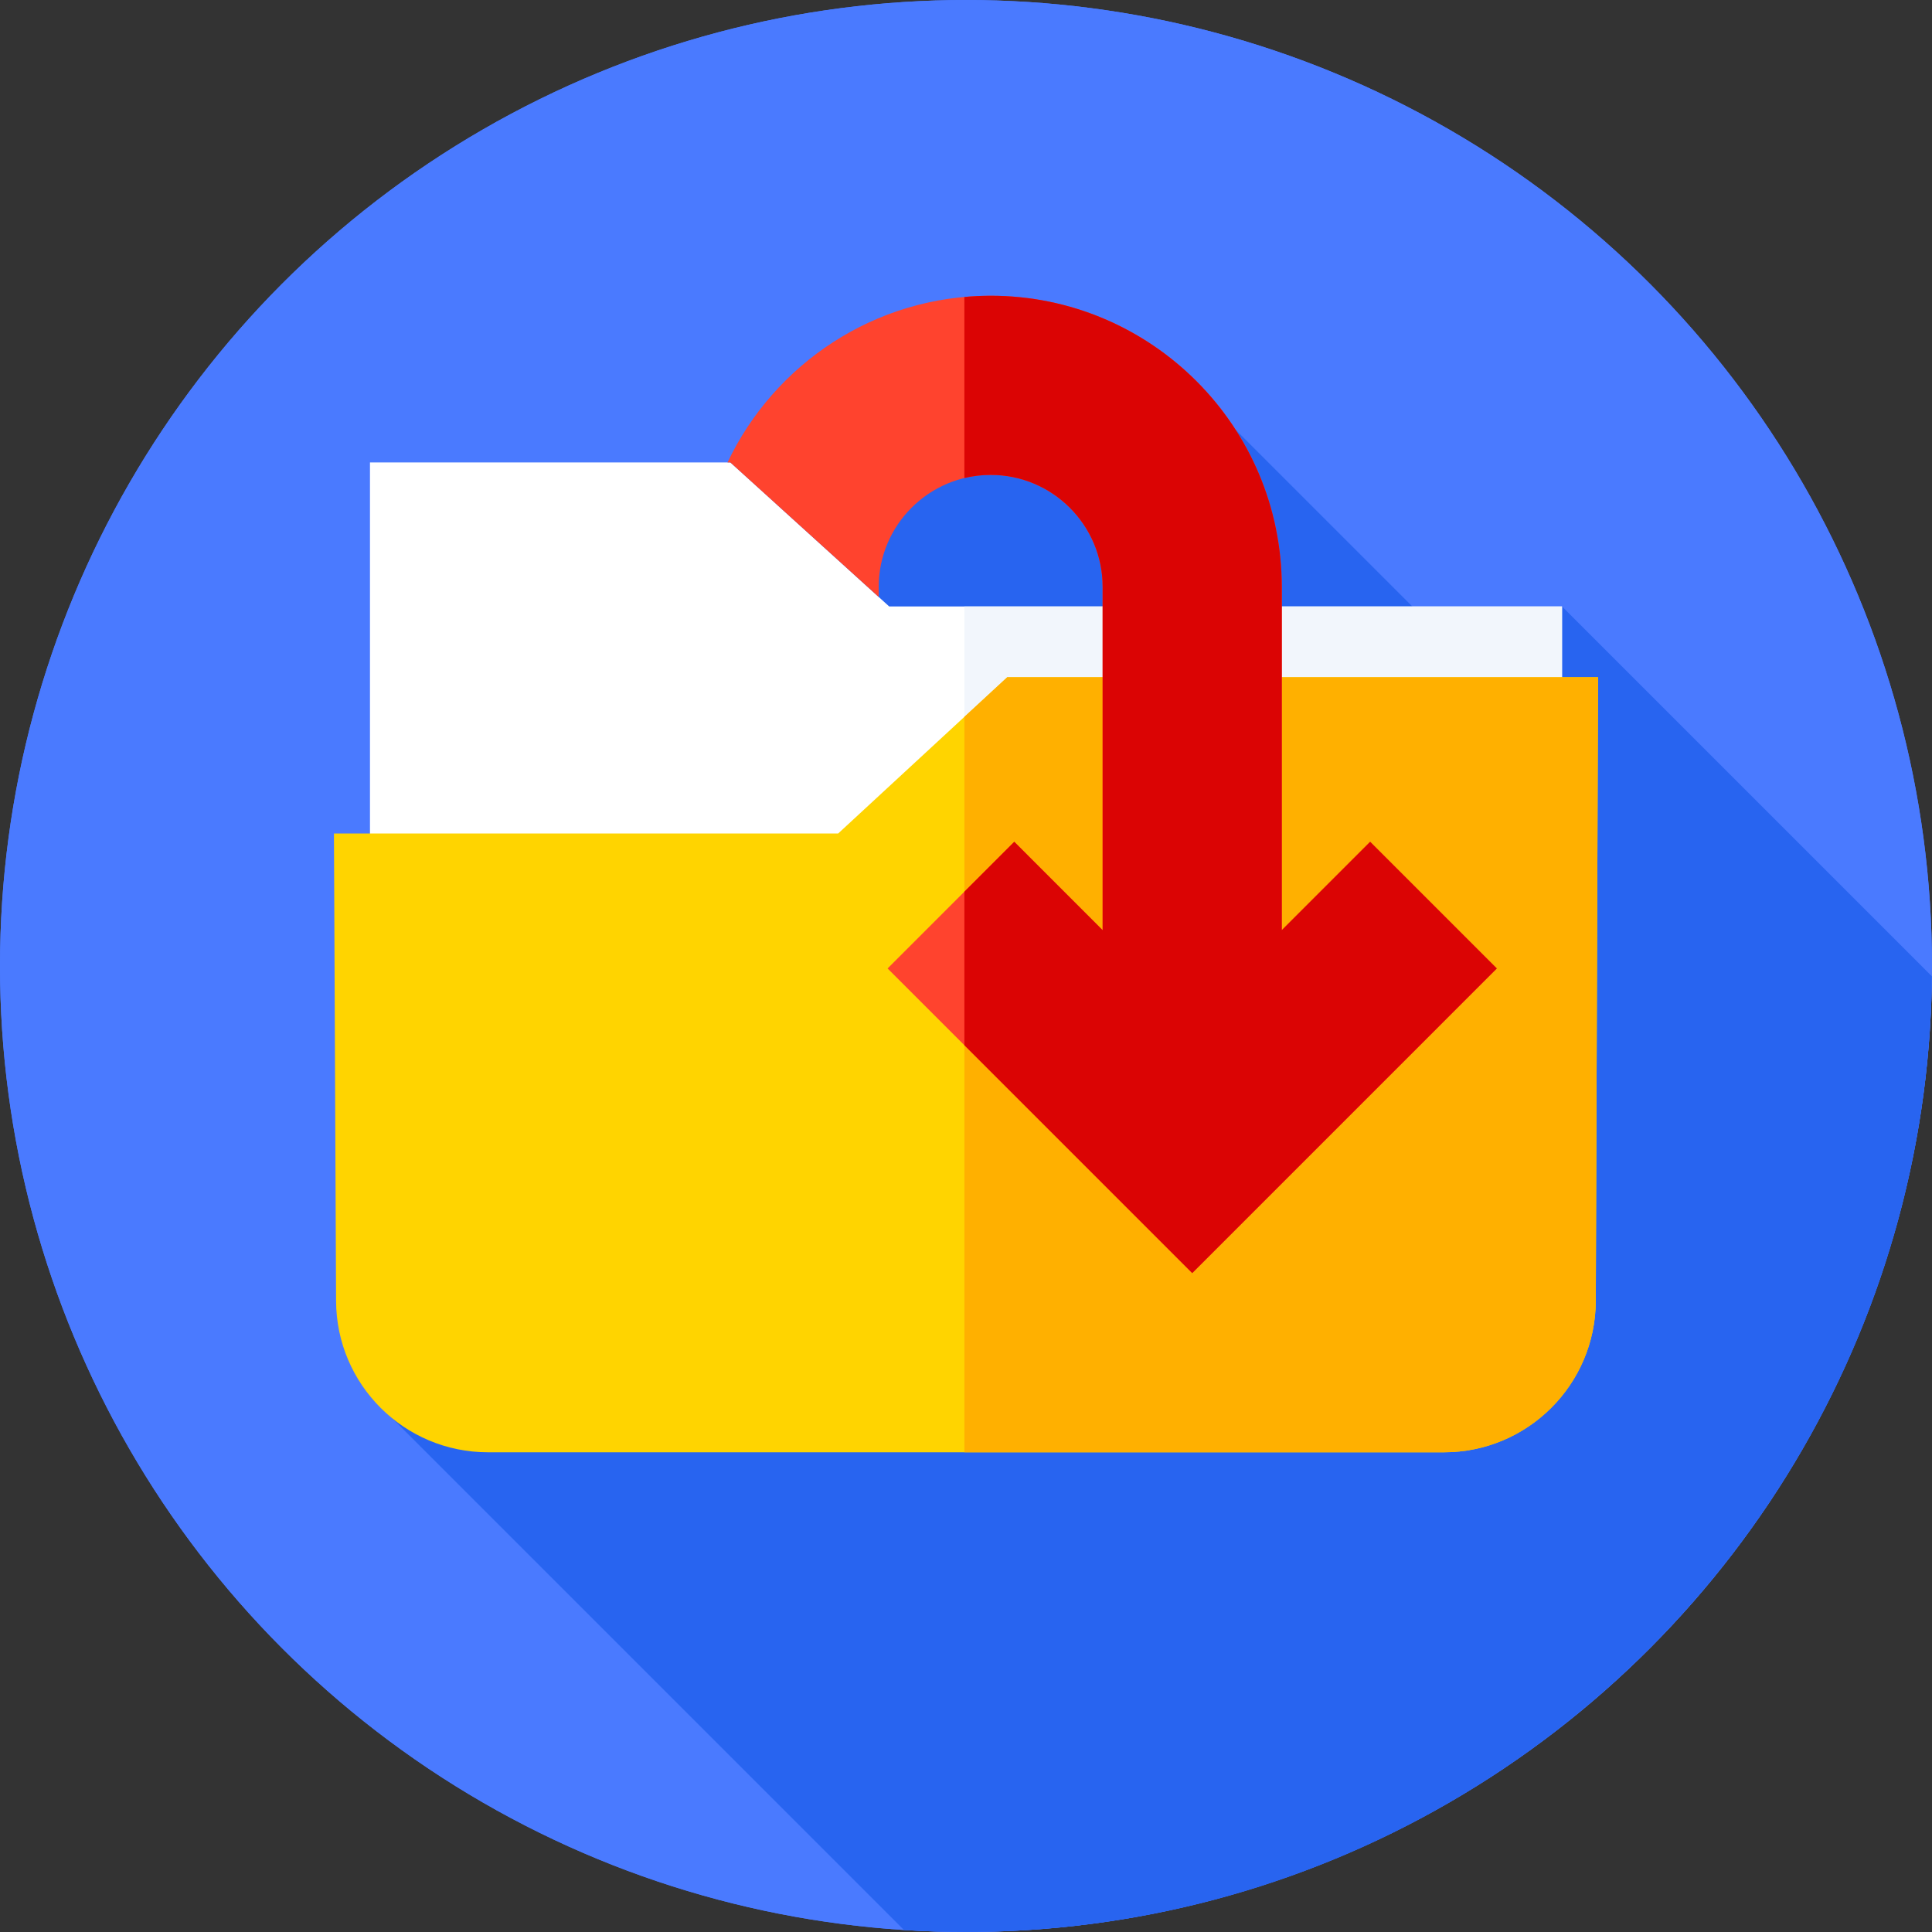 <?xml version="1.0" encoding="iso-8859-1"?>
<!-- Generator: Adobe Illustrator 21.0.0, SVG Export Plug-In . SVG Version: 6.00 Build 0)  -->
<svg version="1.1" id="Capa_1" xmlns="http://www.w3.org/2000/svg" xmlns:xlink="http://www.w3.org/1999/xlink" x="0px" y="0px"
	 viewBox="0 0 512 512" style="enable-background:new 0 0 512 512;" xml:space="preserve">
<rect x="0" y="0" width="512" height="512" fill="#333333" stroke="none"/>
<g>
	<circle style="fill:#4A7AFF;" cx="256" cy="256" r="256"/>
	<circle style="fill:#4A7AFF;" cx="256" cy="256" r="256"/>
</g>
<path style="fill:#2864F0;" d="M511.965,258.729l-98.012-98.012l-9.742,29.933l-76.73-76.73l-116.553,8.633L98.047,369.956
	L239.55,511.459C244.99,511.804,250.472,512,256,512C396.472,512,510.499,398.855,511.965,258.729z"/>
<polygon style="fill:#FFFFFF;" points="413.953,366.109 98.047,366.109 98.047,122.553 193.553,122.553 235.644,160.718 
	413.953,160.718 "/>
<rect x="255.57" y="160.72" style="fill:#F2F6FC;" width="158.38" height="205.39"/>
<path style="fill:#FFD400;" d="M382.648,384.87H129.316c-22.16,0-40.152-17.911-40.253-40.071L88.5,220.879h133.626l44.801-41.401
	H423.5l-0.599,165.284C422.82,366.936,404.822,384.87,382.648,384.87z"/>
<path style="fill:#FFB000;" d="M266.927,179.478l-11.356,10.494V384.87h127.076c22.174,0,40.173-17.933,40.253-40.107l0.599-165.284
	H266.927V179.478z"/>
<path style="fill:#FF432E;" d="M363.105,223.079l-23.419,23.419v-90.973c0-42.539-34.609-77.147-77.147-77.147
	c-30.75,0-57.352,18.085-69.736,44.177h0.75l39.316,35.647v-2.677c0-16.36,13.31-29.67,29.671-29.67s29.67,13.31,29.67,29.67v90.973
	l-23.418-23.419L235.22,256.65l80.729,80.728l80.728-80.728L363.105,223.079z"/>
<path style="fill:#DB0404;" d="M396.676,256.65l-33.571-33.571l-23.419,23.419v-90.973c0-42.539-34.609-77.147-77.147-77.147
	c-2.35,0-4.671,0.118-6.968,0.325v47.987c2.236-0.541,4.568-0.834,6.968-0.834c16.361,0,29.67,13.31,29.67,29.67v90.973
	l-23.418-23.419l-13.22,13.22v40.703l60.377,60.377L396.676,256.65z"/>
<g>
</g>
<g>
</g>
<g>
</g>
<g>
</g>
<g>
</g>
<g>
</g>
<g>
</g>
<g>
</g>
<g>
</g>
<g>
</g>
<g>
</g>
<g>
</g>
<g>
</g>
<g>
</g>
<g>
</g>
</svg>
